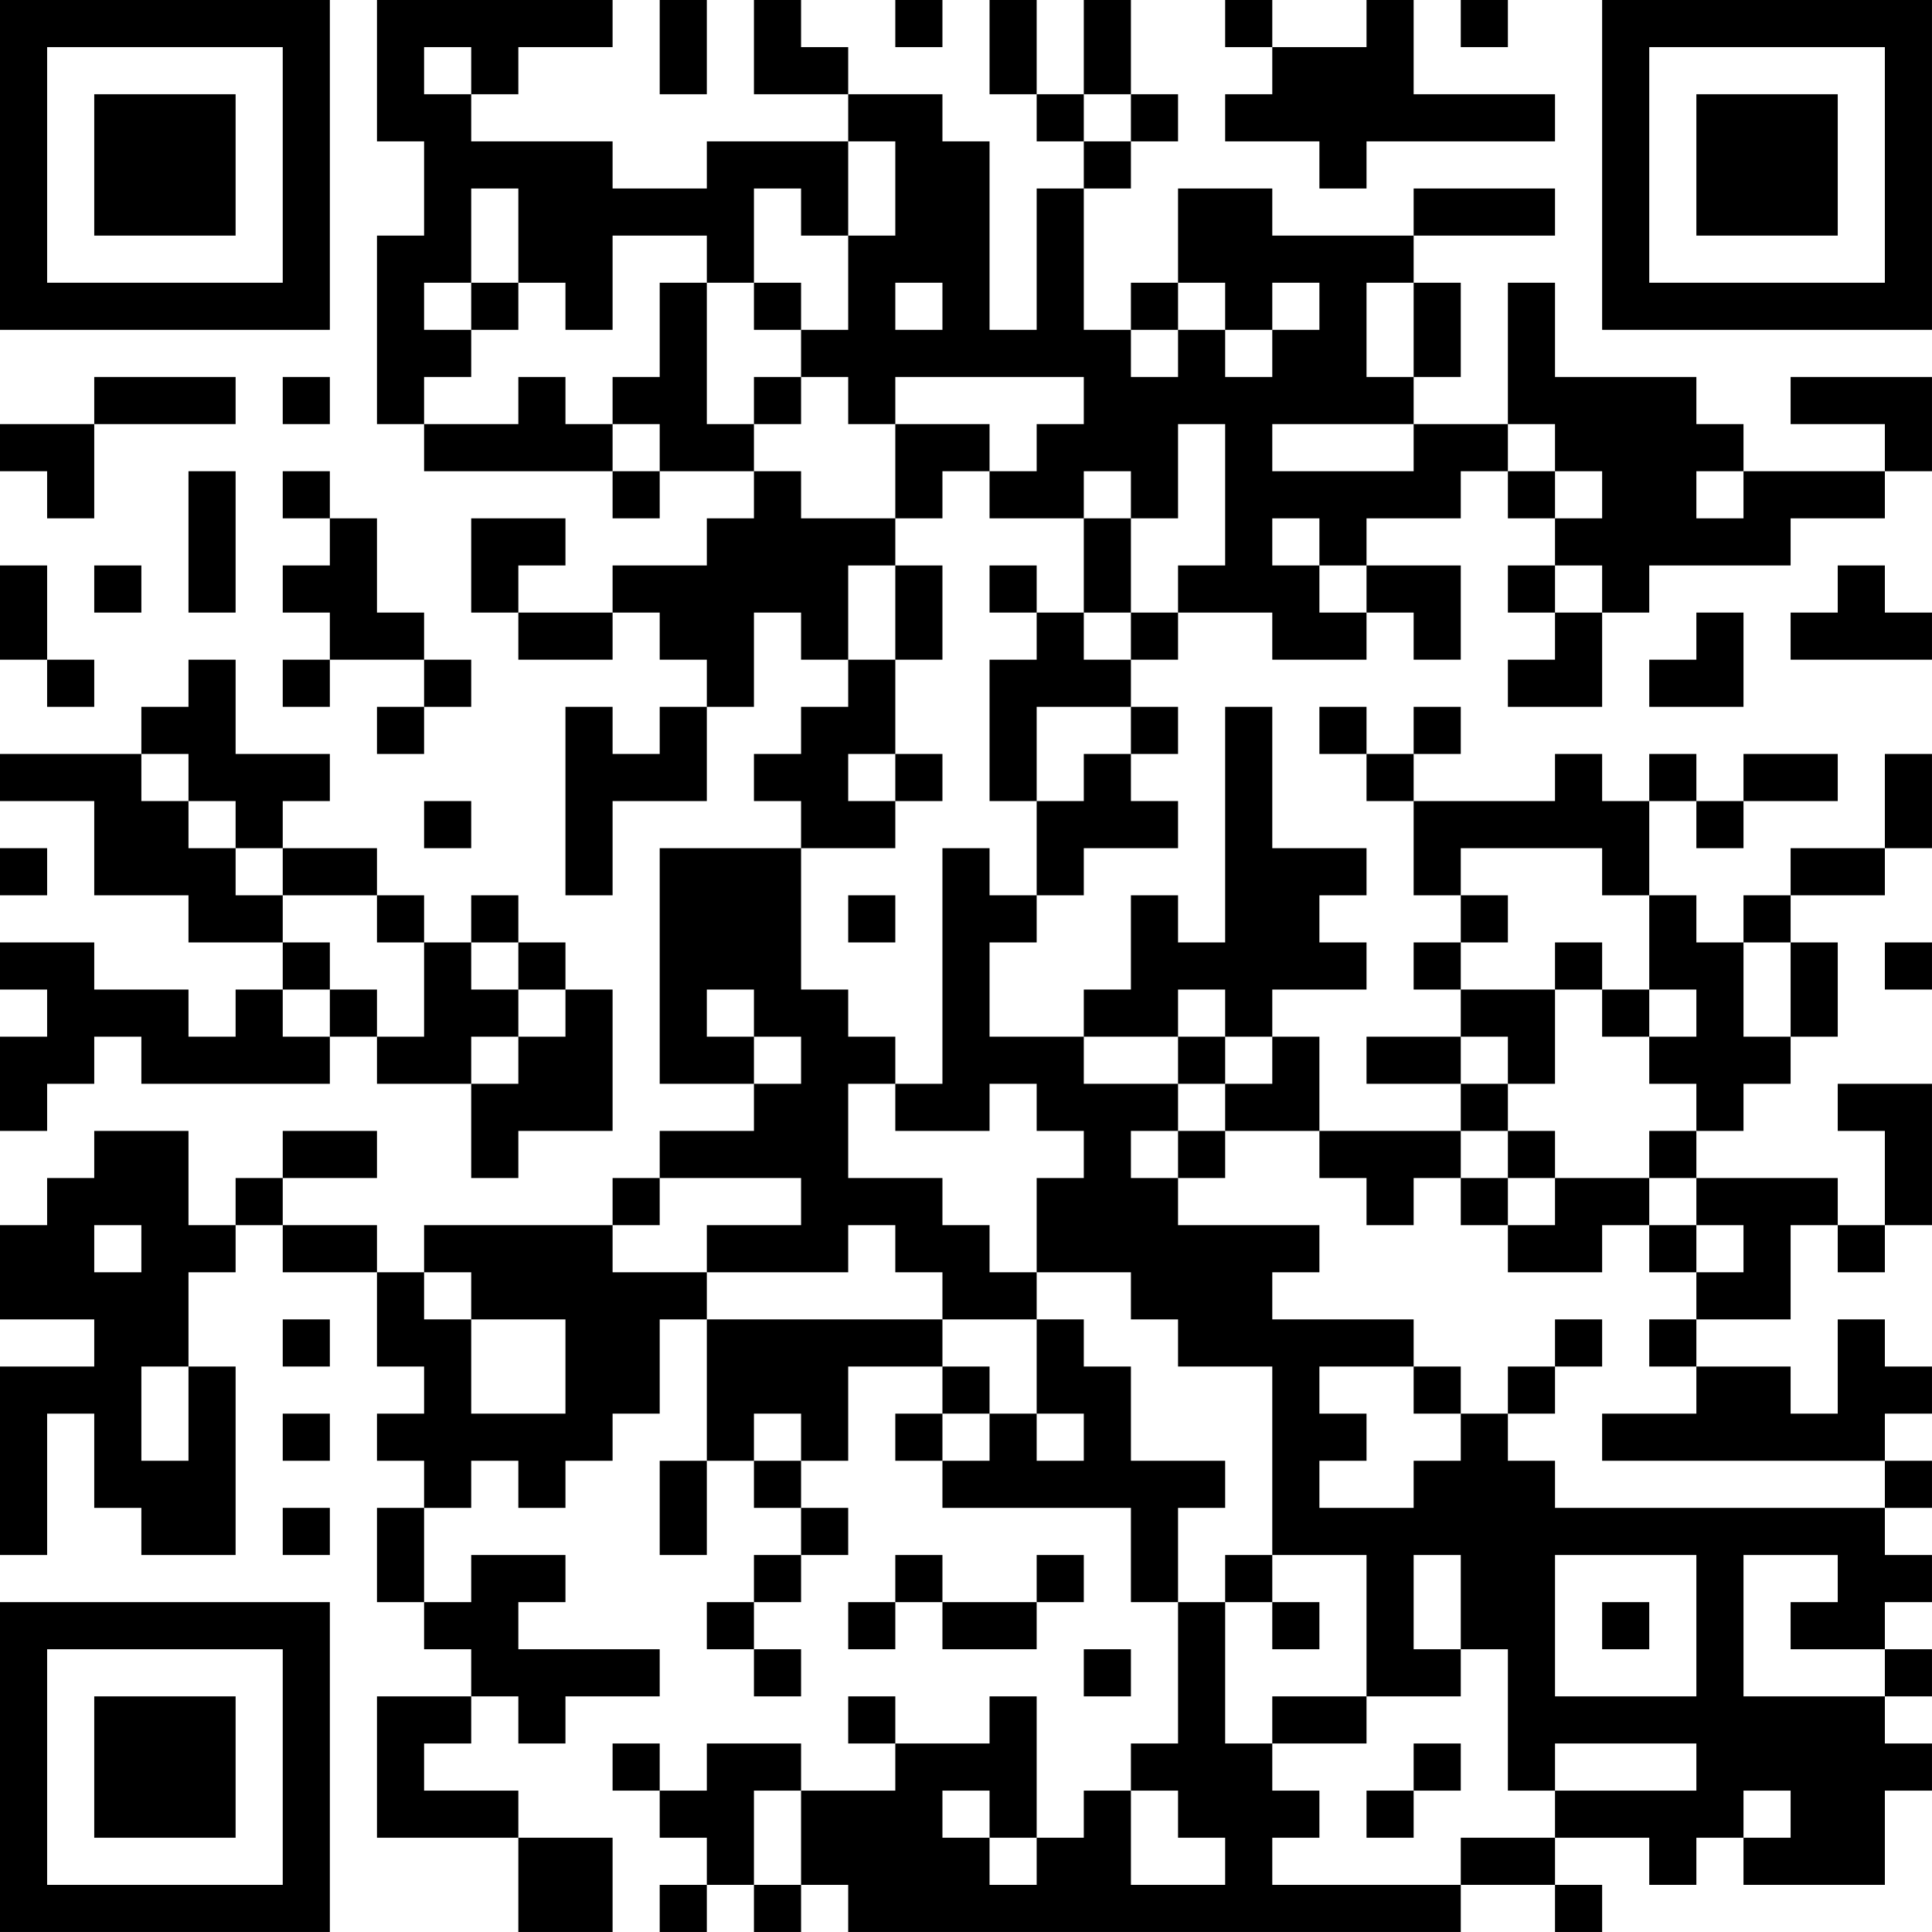 <?xml version="1.0" encoding="UTF-8"?>
<svg xmlns="http://www.w3.org/2000/svg" version="1.1" width="200" height="200" viewBox="0 0 200 200"><rect x="0" y="0" width="200" height="200" fill="#ffffff"/><g transform="scale(4.878)"><g transform="translate(0,0)"><path fill-rule="evenodd" d="M8 0L8 3L9 3L9 5L8 5L8 9L9 9L9 10L13 10L13 11L14 11L14 10L16 10L16 11L15 11L15 12L13 12L13 13L11 13L11 12L12 12L12 11L10 11L10 13L11 13L11 14L13 14L13 13L14 13L14 14L15 14L15 15L14 15L14 16L13 16L13 15L12 15L12 19L13 19L13 17L15 17L15 15L16 15L16 13L17 13L17 14L18 14L18 15L17 15L17 16L16 16L16 17L17 17L17 18L14 18L14 23L16 23L16 24L14 24L14 25L13 25L13 26L9 26L9 27L8 27L8 26L6 26L6 25L8 25L8 24L6 24L6 25L5 25L5 26L4 26L4 24L2 24L2 25L1 25L1 26L0 26L0 28L2 28L2 29L0 29L0 33L1 33L1 30L2 30L2 32L3 32L3 33L5 33L5 29L4 29L4 27L5 27L5 26L6 26L6 27L8 27L8 29L9 29L9 30L8 30L8 31L9 31L9 32L8 32L8 34L9 34L9 35L10 35L10 36L8 36L8 39L11 39L11 41L13 41L13 39L11 39L11 38L9 38L9 37L10 37L10 36L11 36L11 37L12 37L12 36L14 36L14 35L11 35L11 34L12 34L12 33L10 33L10 34L9 34L9 32L10 32L10 31L11 31L11 32L12 32L12 31L13 31L13 30L14 30L14 28L15 28L15 31L14 31L14 33L15 33L15 31L16 31L16 32L17 32L17 33L16 33L16 34L15 34L15 35L16 35L16 36L17 36L17 35L16 35L16 34L17 34L17 33L18 33L18 32L17 32L17 31L18 31L18 29L20 29L20 30L19 30L19 31L20 31L20 32L24 32L24 34L25 34L25 37L24 37L24 38L23 38L23 39L22 39L22 36L21 36L21 37L19 37L19 36L18 36L18 37L19 37L19 38L17 38L17 37L15 37L15 38L14 38L14 37L13 37L13 38L14 38L14 39L15 39L15 40L14 40L14 41L15 41L15 40L16 40L16 41L17 41L17 40L18 40L18 41L31 41L31 40L33 40L33 41L34 41L34 40L33 40L33 39L35 39L35 40L36 40L36 39L37 39L37 40L40 40L40 38L41 38L41 37L40 37L40 36L41 36L41 35L40 35L40 34L41 34L41 33L40 33L40 32L41 32L41 31L40 31L40 30L41 30L41 29L40 29L40 28L39 28L39 30L38 30L38 29L36 29L36 28L38 28L38 26L39 26L39 27L40 27L40 26L41 26L41 23L39 23L39 24L40 24L40 26L39 26L39 25L36 25L36 24L37 24L37 23L38 23L38 22L39 22L39 20L38 20L38 19L40 19L40 18L41 18L41 16L40 16L40 18L38 18L38 19L37 19L37 20L36 20L36 19L35 19L35 17L36 17L36 18L37 18L37 17L39 17L39 16L37 16L37 17L36 17L36 16L35 16L35 17L34 17L34 16L33 16L33 17L30 17L30 16L31 16L31 15L30 15L30 16L29 16L29 15L28 15L28 16L29 16L29 17L30 17L30 19L31 19L31 20L30 20L30 21L31 21L31 22L29 22L29 23L31 23L31 24L28 24L28 22L27 22L27 21L29 21L29 20L28 20L28 19L29 19L29 18L27 18L27 15L26 15L26 20L25 20L25 19L24 19L24 21L23 21L23 22L21 22L21 20L22 20L22 19L23 19L23 18L25 18L25 17L24 17L24 16L25 16L25 15L24 15L24 14L25 14L25 13L27 13L27 14L29 14L29 13L30 13L30 14L31 14L31 12L29 12L29 11L31 11L31 10L32 10L32 11L33 11L33 12L32 12L32 13L33 13L33 14L32 14L32 15L34 15L34 13L35 13L35 12L38 12L38 11L40 11L40 10L41 10L41 8L38 8L38 9L40 9L40 10L37 10L37 9L36 9L36 8L33 8L33 6L32 6L32 9L30 9L30 8L31 8L31 6L30 6L30 5L33 5L33 4L30 4L30 5L27 5L27 4L25 4L25 6L24 6L24 7L23 7L23 4L24 4L24 3L25 3L25 2L24 2L24 0L23 0L23 2L22 2L22 0L21 0L21 2L22 2L22 3L23 3L23 4L22 4L22 7L21 7L21 3L20 3L20 2L18 2L18 1L17 1L17 0L16 0L16 2L18 2L18 3L15 3L15 4L13 4L13 3L10 3L10 2L11 2L11 1L13 1L13 0ZM14 0L14 2L15 2L15 0ZM19 0L19 1L20 1L20 0ZM26 0L26 1L27 1L27 2L26 2L26 3L28 3L28 4L29 4L29 3L33 3L33 2L30 2L30 0L29 0L29 1L27 1L27 0ZM31 0L31 1L32 1L32 0ZM9 1L9 2L10 2L10 1ZM23 2L23 3L24 3L24 2ZM18 3L18 5L17 5L17 4L16 4L16 6L15 6L15 5L13 5L13 7L12 7L12 6L11 6L11 4L10 4L10 6L9 6L9 7L10 7L10 8L9 8L9 9L11 9L11 8L12 8L12 9L13 9L13 10L14 10L14 9L13 9L13 8L14 8L14 6L15 6L15 9L16 9L16 10L17 10L17 11L19 11L19 12L18 12L18 14L19 14L19 16L18 16L18 17L19 17L19 18L17 18L17 21L18 21L18 22L19 22L19 23L18 23L18 25L20 25L20 26L21 26L21 27L22 27L22 28L20 28L20 27L19 27L19 26L18 26L18 27L15 27L15 26L17 26L17 25L14 25L14 26L13 26L13 27L15 27L15 28L20 28L20 29L21 29L21 30L20 30L20 31L21 31L21 30L22 30L22 31L23 31L23 30L22 30L22 28L23 28L23 29L24 29L24 31L26 31L26 32L25 32L25 34L26 34L26 37L27 37L27 38L28 38L28 39L27 39L27 40L31 40L31 39L33 39L33 38L36 38L36 37L33 37L33 38L32 38L32 35L31 35L31 33L30 33L30 35L31 35L31 36L29 36L29 33L27 33L27 29L25 29L25 28L24 28L24 27L22 27L22 25L23 25L23 24L22 24L22 23L21 23L21 24L19 24L19 23L20 23L20 18L21 18L21 19L22 19L22 17L23 17L23 16L24 16L24 15L22 15L22 17L21 17L21 14L22 14L22 13L23 13L23 14L24 14L24 13L25 13L25 12L26 12L26 9L25 9L25 11L24 11L24 10L23 10L23 11L21 11L21 10L22 10L22 9L23 9L23 8L19 8L19 9L18 9L18 8L17 8L17 7L18 7L18 5L19 5L19 3ZM10 6L10 7L11 7L11 6ZM16 6L16 7L17 7L17 6ZM19 6L19 7L20 7L20 6ZM25 6L25 7L24 7L24 8L25 8L25 7L26 7L26 8L27 8L27 7L28 7L28 6L27 6L27 7L26 7L26 6ZM29 6L29 8L30 8L30 6ZM2 8L2 9L0 9L0 10L1 10L1 11L2 11L2 9L5 9L5 8ZM6 8L6 9L7 9L7 8ZM16 8L16 9L17 9L17 8ZM19 9L19 11L20 11L20 10L21 10L21 9ZM27 9L27 10L30 10L30 9ZM32 9L32 10L33 10L33 11L34 11L34 10L33 10L33 9ZM4 10L4 13L5 13L5 10ZM6 10L6 11L7 11L7 12L6 12L6 13L7 13L7 14L6 14L6 15L7 15L7 14L9 14L9 15L8 15L8 16L9 16L9 15L10 15L10 14L9 14L9 13L8 13L8 11L7 11L7 10ZM36 10L36 11L37 11L37 10ZM23 11L23 13L24 13L24 11ZM27 11L27 12L28 12L28 13L29 13L29 12L28 12L28 11ZM0 12L0 14L1 14L1 15L2 15L2 14L1 14L1 12ZM2 12L2 13L3 13L3 12ZM19 12L19 14L20 14L20 12ZM21 12L21 13L22 13L22 12ZM33 12L33 13L34 13L34 12ZM39 12L39 13L38 13L38 14L41 14L41 13L40 13L40 12ZM36 13L36 14L35 14L35 15L37 15L37 13ZM4 14L4 15L3 15L3 16L0 16L0 17L2 17L2 19L4 19L4 20L6 20L6 21L5 21L5 22L4 22L4 21L2 21L2 20L0 20L0 21L1 21L1 22L0 22L0 24L1 24L1 23L2 23L2 22L3 22L3 23L7 23L7 22L8 22L8 23L10 23L10 25L11 25L11 24L13 24L13 21L12 21L12 20L11 20L11 19L10 19L10 20L9 20L9 19L8 19L8 18L6 18L6 17L7 17L7 16L5 16L5 14ZM3 16L3 17L4 17L4 18L5 18L5 19L6 19L6 20L7 20L7 21L6 21L6 22L7 22L7 21L8 21L8 22L9 22L9 20L8 20L8 19L6 19L6 18L5 18L5 17L4 17L4 16ZM19 16L19 17L20 17L20 16ZM9 17L9 18L10 18L10 17ZM0 18L0 19L1 19L1 18ZM31 18L31 19L32 19L32 20L31 20L31 21L33 21L33 23L32 23L32 22L31 22L31 23L32 23L32 24L31 24L31 25L30 25L30 26L29 26L29 25L28 25L28 24L26 24L26 23L27 23L27 22L26 22L26 21L25 21L25 22L23 22L23 23L25 23L25 24L24 24L24 25L25 25L25 26L28 26L28 27L27 27L27 28L30 28L30 29L28 29L28 30L29 30L29 31L28 31L28 32L30 32L30 31L31 31L31 30L32 30L32 31L33 31L33 32L40 32L40 31L34 31L34 30L36 30L36 29L35 29L35 28L36 28L36 27L37 27L37 26L36 26L36 25L35 25L35 24L36 24L36 23L35 23L35 22L36 22L36 21L35 21L35 19L34 19L34 18ZM18 19L18 20L19 20L19 19ZM10 20L10 21L11 21L11 22L10 22L10 23L11 23L11 22L12 22L12 21L11 21L11 20ZM33 20L33 21L34 21L34 22L35 22L35 21L34 21L34 20ZM37 20L37 22L38 22L38 20ZM40 20L40 21L41 21L41 20ZM15 21L15 22L16 22L16 23L17 23L17 22L16 22L16 21ZM25 22L25 23L26 23L26 22ZM25 24L25 25L26 25L26 24ZM32 24L32 25L31 25L31 26L32 26L32 27L34 27L34 26L35 26L35 27L36 27L36 26L35 26L35 25L33 25L33 24ZM32 25L32 26L33 26L33 25ZM2 26L2 27L3 27L3 26ZM9 27L9 28L10 28L10 30L12 30L12 28L10 28L10 27ZM6 28L6 29L7 29L7 28ZM33 28L33 29L32 29L32 30L33 30L33 29L34 29L34 28ZM3 29L3 31L4 31L4 29ZM30 29L30 30L31 30L31 29ZM6 30L6 31L7 31L7 30ZM16 30L16 31L17 31L17 30ZM6 32L6 33L7 33L7 32ZM19 33L19 34L18 34L18 35L19 35L19 34L20 34L20 35L22 35L22 34L23 34L23 33L22 33L22 34L20 34L20 33ZM26 33L26 34L27 34L27 35L28 35L28 34L27 34L27 33ZM33 33L33 36L36 36L36 33ZM37 33L37 36L40 36L40 35L38 35L38 34L39 34L39 33ZM34 34L34 35L35 35L35 34ZM23 35L23 36L24 36L24 35ZM27 36L27 37L29 37L29 36ZM30 37L30 38L29 38L29 39L30 39L30 38L31 38L31 37ZM16 38L16 40L17 40L17 38ZM20 38L20 39L21 39L21 40L22 40L22 39L21 39L21 38ZM24 38L24 40L26 40L26 39L25 39L25 38ZM37 38L37 39L38 39L38 38ZM0 0L0 7L7 7L7 0ZM1 1L1 6L6 6L6 1ZM2 2L2 5L5 5L5 2ZM34 0L34 7L41 7L41 0ZM35 1L35 6L40 6L40 1ZM36 2L36 5L39 5L39 2ZM0 34L0 41L7 41L7 34ZM1 35L1 40L6 40L6 35ZM2 36L2 39L5 39L5 36Z" fill="#000000"/></g></g></svg>
